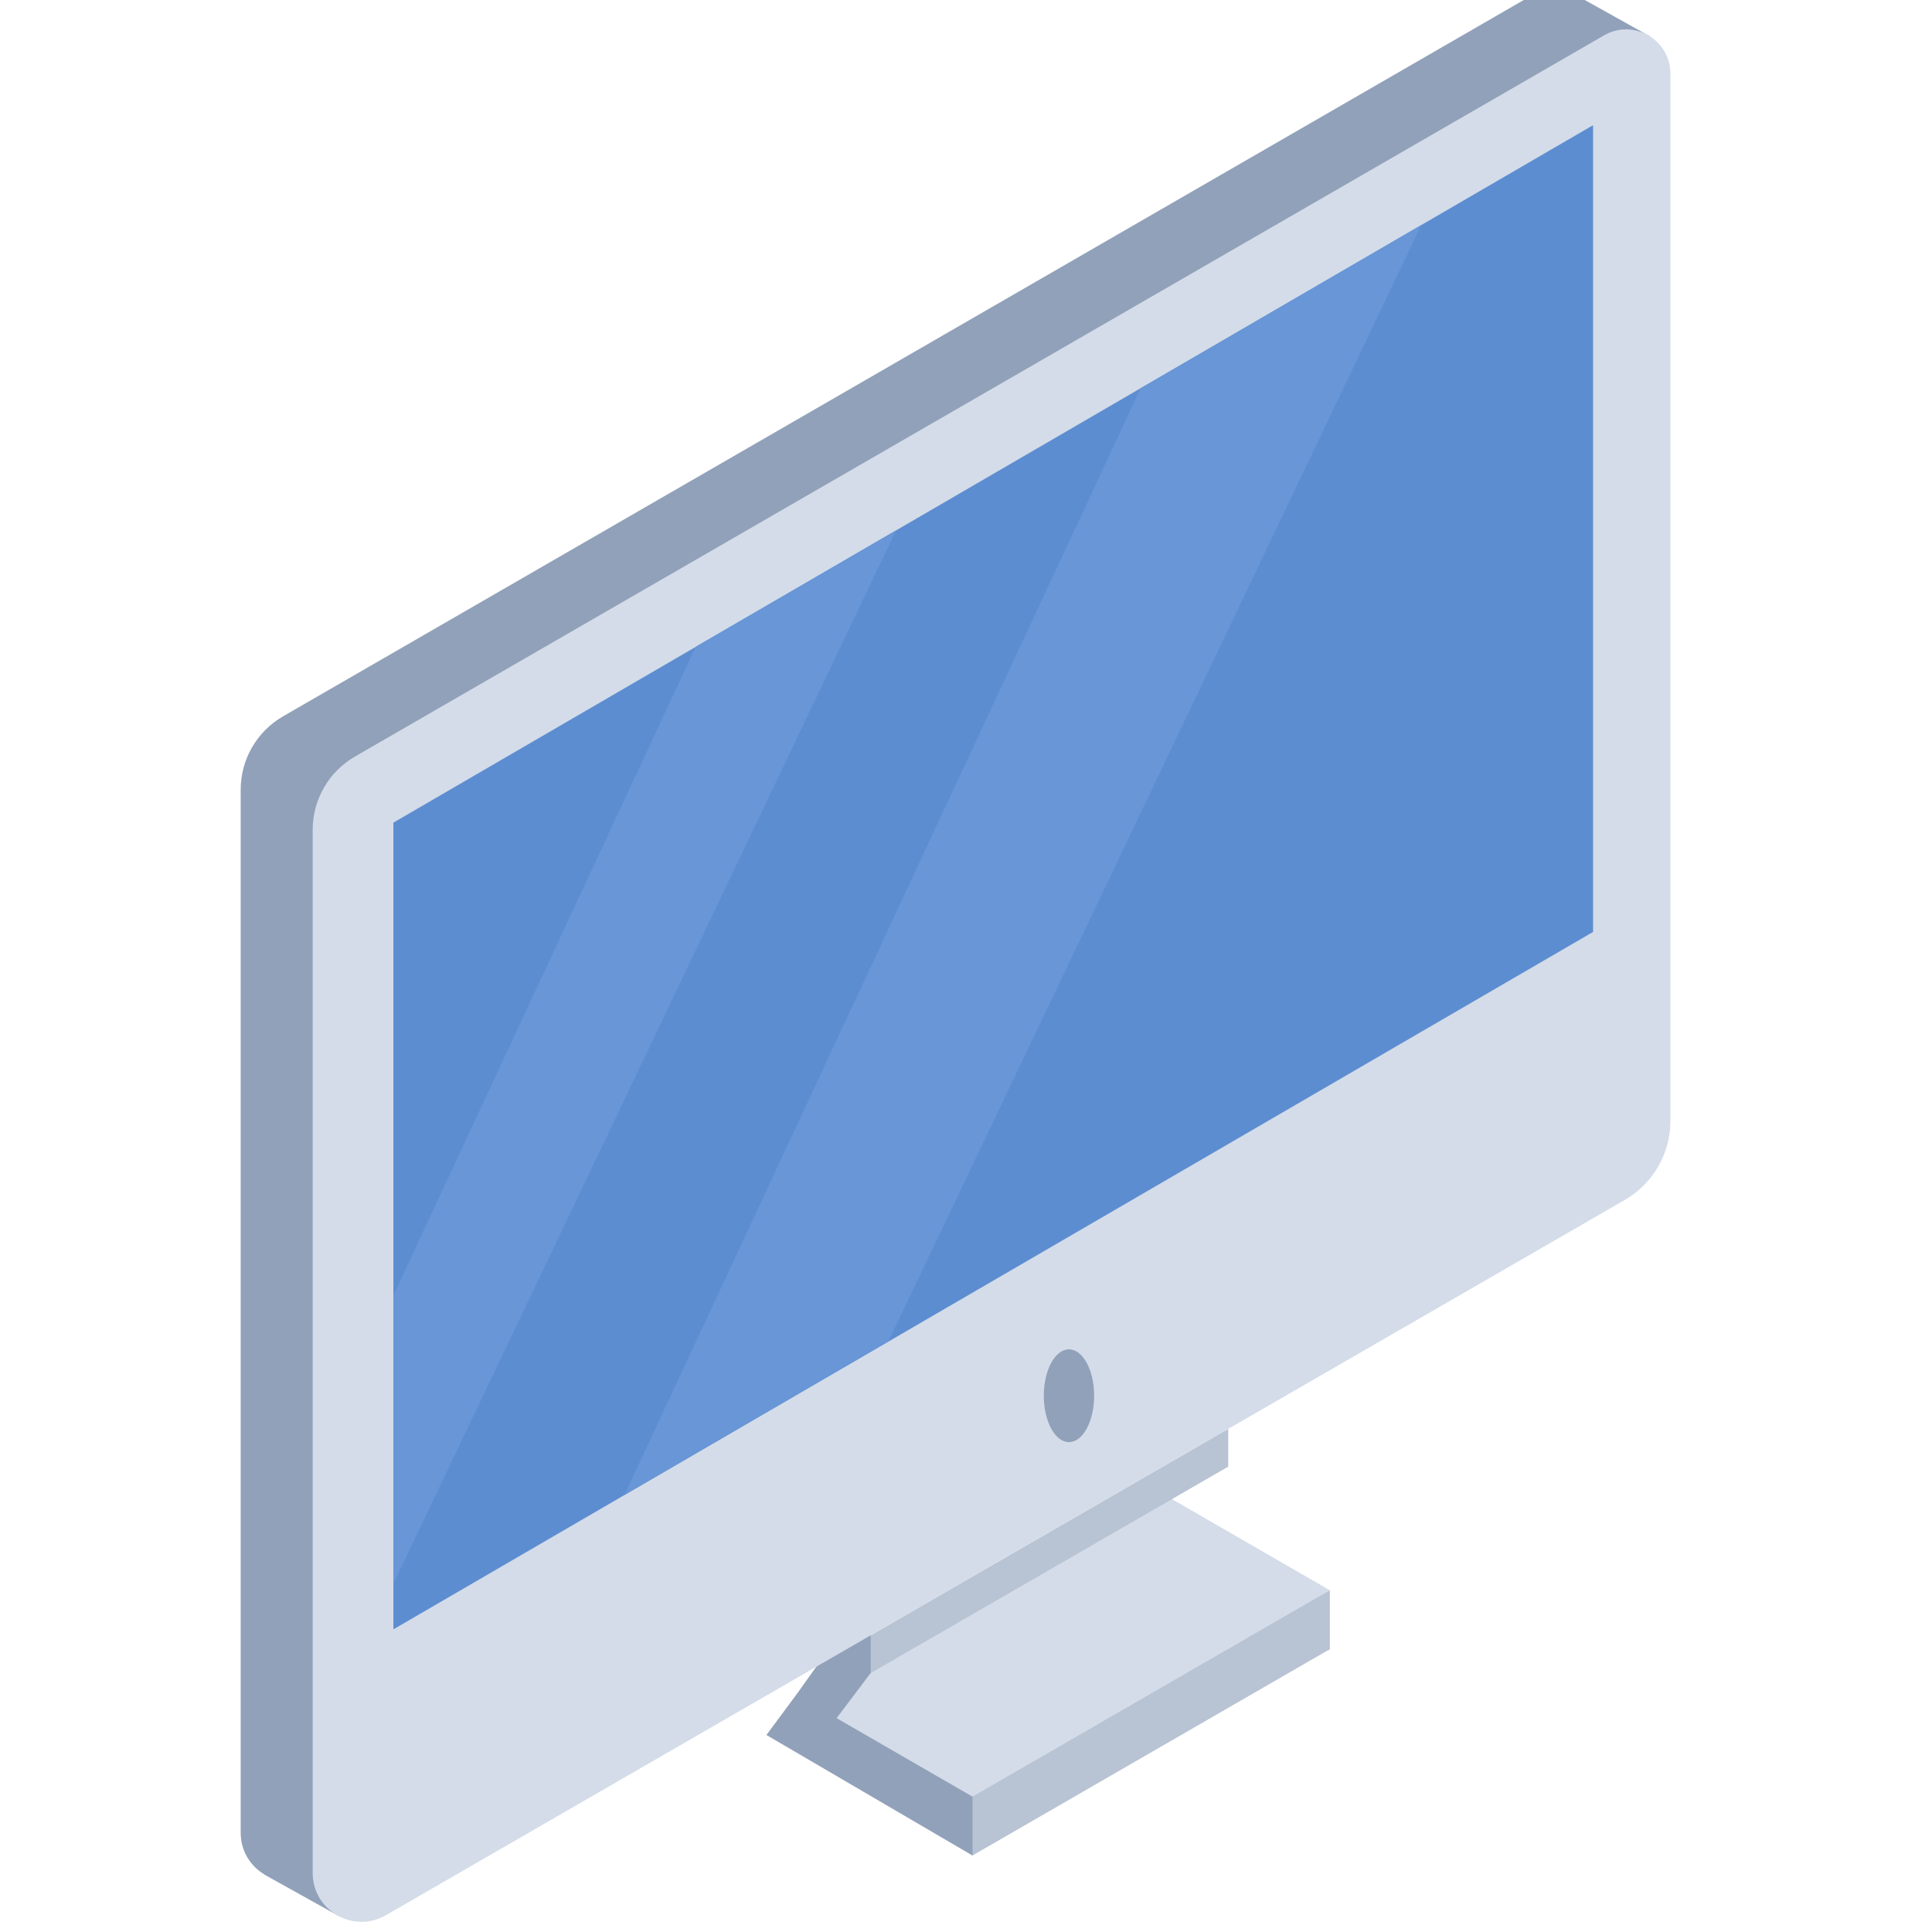 <?xml version="1.0" encoding="UTF-8" standalone="no" ?>
<!DOCTYPE svg PUBLIC "-//W3C//DTD SVG 1.1//EN" "http://www.w3.org/Graphics/SVG/1.1/DTD/svg11.dtd">
<svg xmlns="http://www.w3.org/2000/svg" xmlns:xlink="http://www.w3.org/1999/xlink" version="1.1" width="350" height="350" viewBox="0 0 350 350" xml:space="preserve">
<desc>Created with Fabric.js 1.7.22</desc>
<defs>
</defs>
<g id="icon" style="stroke: none; stroke-width: 1; stroke-dasharray: none; stroke-linecap: butt; stroke-linejoin: miter; stroke-miterlimit: 10; fill: none; fill-rule: nonzero; opacity: 1;" transform="translate(-1.944 -1.944) scale(3.89 3.89)" >
	<path d="M 77.333 2.19 l -3.338 -1.862 l -0.003 0.009 c -0.612 -0.395 -1.421 -0.478 -2.141 -0.062 L 13.679 33.861 c -1.219 0.704 -1.97 2.005 -1.97 3.413 v 48.578 c 0 0.856 0.456 1.55 1.096 1.938 l -0.004 0.005 l 0.04 0.022 c 0.004 0.002 0.007 0.004 0.011 0.006 l 3.448 1.92 l 1.254 -2.364 l -0.963 -0.409 l 56.225 -32.462 c 1.314 -0.758 2.123 -2.16 2.123 -3.677 V 3.775 l 0.725 0.224 L 77.333 2.19 z" style="stroke: none; stroke-width: 1; stroke-dasharray: none; stroke-linecap: butt; stroke-linejoin: miter; stroke-miterlimit: 10; fill: rgb(145,161,185); fill-rule: nonzero; opacity: 1;" transform=" matrix(1 0 0 1 0 0) " stroke-linecap="round" />
	<path d="M 37.578 79.431 l -1.386 1.868 l 9.596 5.612 c 4.764 -3.677 10.41 -6.82 16.643 -9.609 l -10.583 -6.11 L 37.578 79.431 L 37.578 79.431" style="stroke: none; stroke-width: 1; stroke-dasharray: none; stroke-linecap: butt; stroke-linejoin: miter; stroke-miterlimit: 10; fill: rgb(145,161,185); fill-rule: nonzero; opacity: 1;" transform=" matrix(1 0 0 1 0 0) " stroke-linecap="round" />
	<path d="M 45.789 86.911 v -2.74 c 4.499 -3.551 10.24 -6.69 16.643 -9.609 v 2.74 L 45.789 86.911 z" style="stroke: none; stroke-width: 1; stroke-dasharray: none; stroke-linecap: butt; stroke-linejoin: miter; stroke-miterlimit: 10; fill: rgb(184,195,211); fill-rule: nonzero; opacity: 1;" transform=" matrix(1 0 0 1 0 0) " stroke-linecap="round" />
	<polygon points="54.22,69.82 37.58,79.43 45.79,84.17 62.43,74.56 " style="stroke: none; stroke-width: 1; stroke-dasharray: none; stroke-linecap: butt; stroke-linejoin: miter; stroke-miterlimit: 10; fill: rgb(211,220,232); fill-rule: nonzero; opacity: 1;" transform="  matrix(1 0 0 1 0 0) "/>
	<path d="M 41.055 76.653 l 16.643 -9.609 v 1.758 l -16.643 9.609 C 40.784 77.839 40.796 77.252 41.055 76.653 z" style="stroke: none; stroke-width: 1; stroke-dasharray: none; stroke-linecap: butt; stroke-linejoin: miter; stroke-miterlimit: 10; fill: rgb(184,195,211); fill-rule: nonzero; opacity: 1;" transform=" matrix(1 0 0 1 0 0) " stroke-linecap="round" />
	<polygon points="41.05,78.41 39.23,80.82 37.58,79.43 41.05,74.56 " style="stroke: none; stroke-width: 1; stroke-dasharray: none; stroke-linecap: butt; stroke-linejoin: miter; stroke-miterlimit: 10; fill: rgb(145,161,185); fill-rule: nonzero; opacity: 1;" transform="  matrix(1 0 0 1 0 0) "/>
	<path d="M 76.169 56.38 L 18.471 89.692 c -1.516 0.875 -3.41 -0.219 -3.41 -1.969 V 39.145 c 0 -1.408 0.751 -2.709 1.97 -3.413 L 75.203 2.146 c 1.373 -0.792 3.088 0.198 3.088 1.783 v 48.774 C 78.292 54.22 77.482 55.622 76.169 56.38 z" style="stroke: none; stroke-width: 1; stroke-dasharray: none; stroke-linecap: butt; stroke-linejoin: miter; stroke-miterlimit: 10; fill: rgb(211,220,232); fill-rule: nonzero; opacity: 1;" transform=" matrix(1 0 0 1 0 0) " stroke-linecap="round" />
	<polygon points="74.69,43.9 74.69,6.33 18.82,38.81 18.82,76.38 " style="stroke: none; stroke-width: 1; stroke-dasharray: none; stroke-linecap: butt; stroke-linejoin: miter; stroke-miterlimit: 10; fill: rgb(93,141,209); fill-rule: nonzero; opacity: 1;" transform="  matrix(1 0 0 1 0 0) "/>
	<polygon points="32.9,30.62 18.82,60.83 18.82,74.25 42.23,25.2 " style="stroke: none; stroke-width: 1; stroke-dasharray: none; stroke-linecap: butt; stroke-linejoin: miter; stroke-miterlimit: 10; fill: rgb(104,150,215); fill-rule: nonzero; opacity: 1;" transform="  matrix(1 0 0 1 0 0) "/>
	<polygon points="41.87,62.97 66.69,10.98 53.62,18.58 29.58,70.12 " style="stroke: none; stroke-width: 1; stroke-dasharray: none; stroke-linecap: butt; stroke-linejoin: miter; stroke-miterlimit: 10; fill: rgb(104,150,215); fill-rule: nonzero; opacity: 1;" transform="  matrix(1 0 0 1 0 0) "/>
	<ellipse cx="50.282" cy="65.5" rx="1.172" ry="2.16" style="stroke: none; stroke-width: 1; stroke-dasharray: none; stroke-linecap: butt; stroke-linejoin: miter; stroke-miterlimit: 10; fill: rgb(145,161,185); fill-rule: nonzero; opacity: 1;" transform=" matrix(1 0 0 1 0 0) "/>
</g>
</svg>